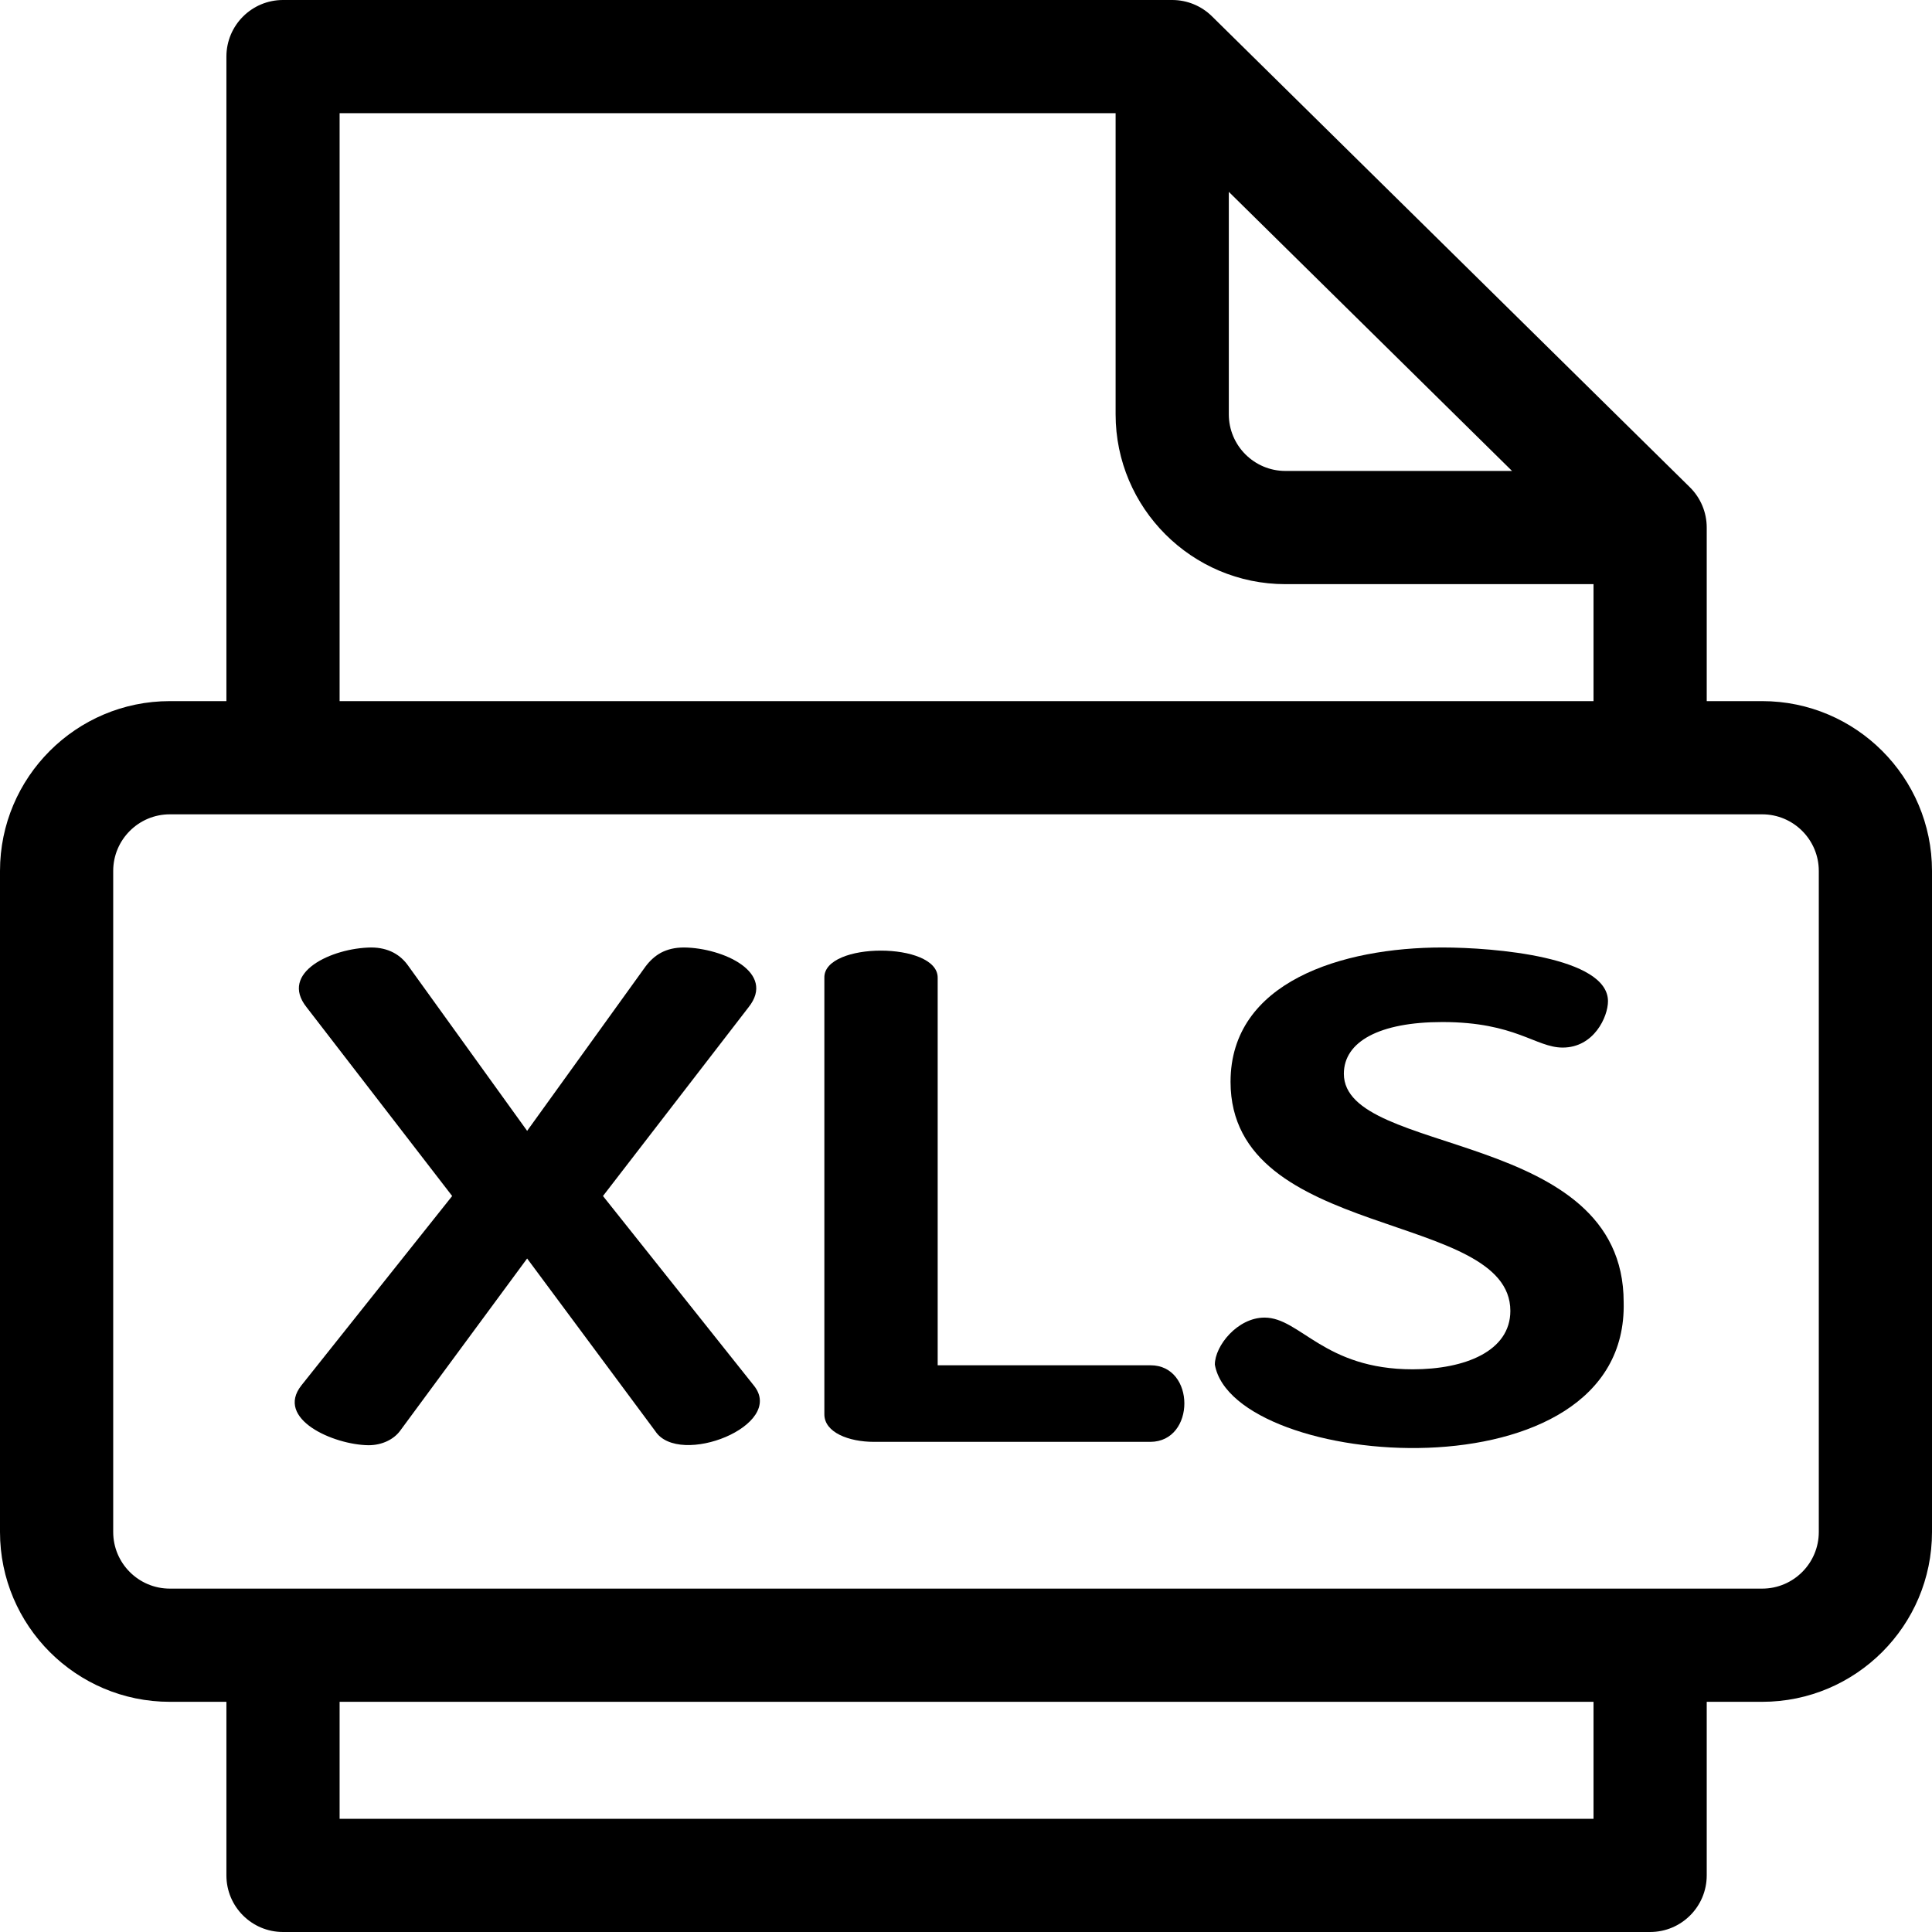 <svg id="Layer_1" enable-background="new 0 0 512 512" height="512" viewBox="0 0 512 512" width="512" xmlns="http://www.w3.org/2000/svg"><g><path d="m159.794 316.956 38.578-50.021c7.356-9.217-6.704-15.712-17.095-15.843-4.851 0-7.854 1.958-10.164 4.985l-31.416 43.612-31.416-43.612c-2.079-3.026-5.313-4.984-9.934-4.984-10.389.131-24.45 6.625-17.094 15.843l38.577 50.021-39.964 50.199c-7.004 8.878 8.465 15.725 17.787 15.843 3.696 0 6.699-1.602 8.317-3.738l33.727-45.749 33.957 45.749c6.282 9.671 34.737-1.497 26.104-12.104z"/><path d="m304.859 361.814h-56.365v-102.71c.056-9.583-30.224-9.563-30.03 0v115.706c0 4.806 6.468 7.298 13.167 7.298h73.229c12.027-.059 11.995-20.352-.001-20.294z"/><path d="m356.138 284.559c0-8.544 9.472-13.707 26.104-13.707 19.404 0 24.718 6.765 31.879 6.765 8.315 0 12.012-8.188 12.012-12.283 0-11.749-30.262-14.241-43.891-14.241-26.565 0-56.134 9.078-56.134 35.602 0 42.188 74.152 34 74.152 60.701 0 10.681-12.013 15.487-25.872 15.487-23.562 0-29.8-13.707-39.271-13.707-7.161 0-13.168 7.477-13.168 12.461 4.903 27.876 109.646 36.409 108.34-16.555.001-46.104-74.151-38.45-74.151-60.523z"/><path d="m467 185.805h-14.7v-45.999c0-4.017-1.61-7.865-4.472-10.684l-126.651-124.806c-2.807-2.766-6.588-4.316-10.529-4.316h-235.648c-8.284 0-15 6.716-15 15v170.805h-15c-24.813 0-45 20.187-45 45v175.195c0 24.813 20.187 45 45 45h15v46c0 8.284 6.716 15 15 15h362.3c8.284 0 15-6.716 15-15v-46h14.7c24.813 0 45-20.187 45-45v-175.195c0-24.813-20.187-45-45-45zm-141.352-134.965 75.059 73.966h-60.059c-8.271 0-15-6.729-15-15zm-235.648-20.84h205.648v79.806c0 24.813 20.187 45 45 45h81.652v30.999h-332.3zm332.3 452h-332.3v-31h332.3zm59.7-76c0 8.271-6.729 15-15 15h-422c-8.271 0-15-6.729-15-15v-175.195c0-8.271 6.729-15 15-15h422c8.271 0 15 6.729 15 15z"/></g></svg>